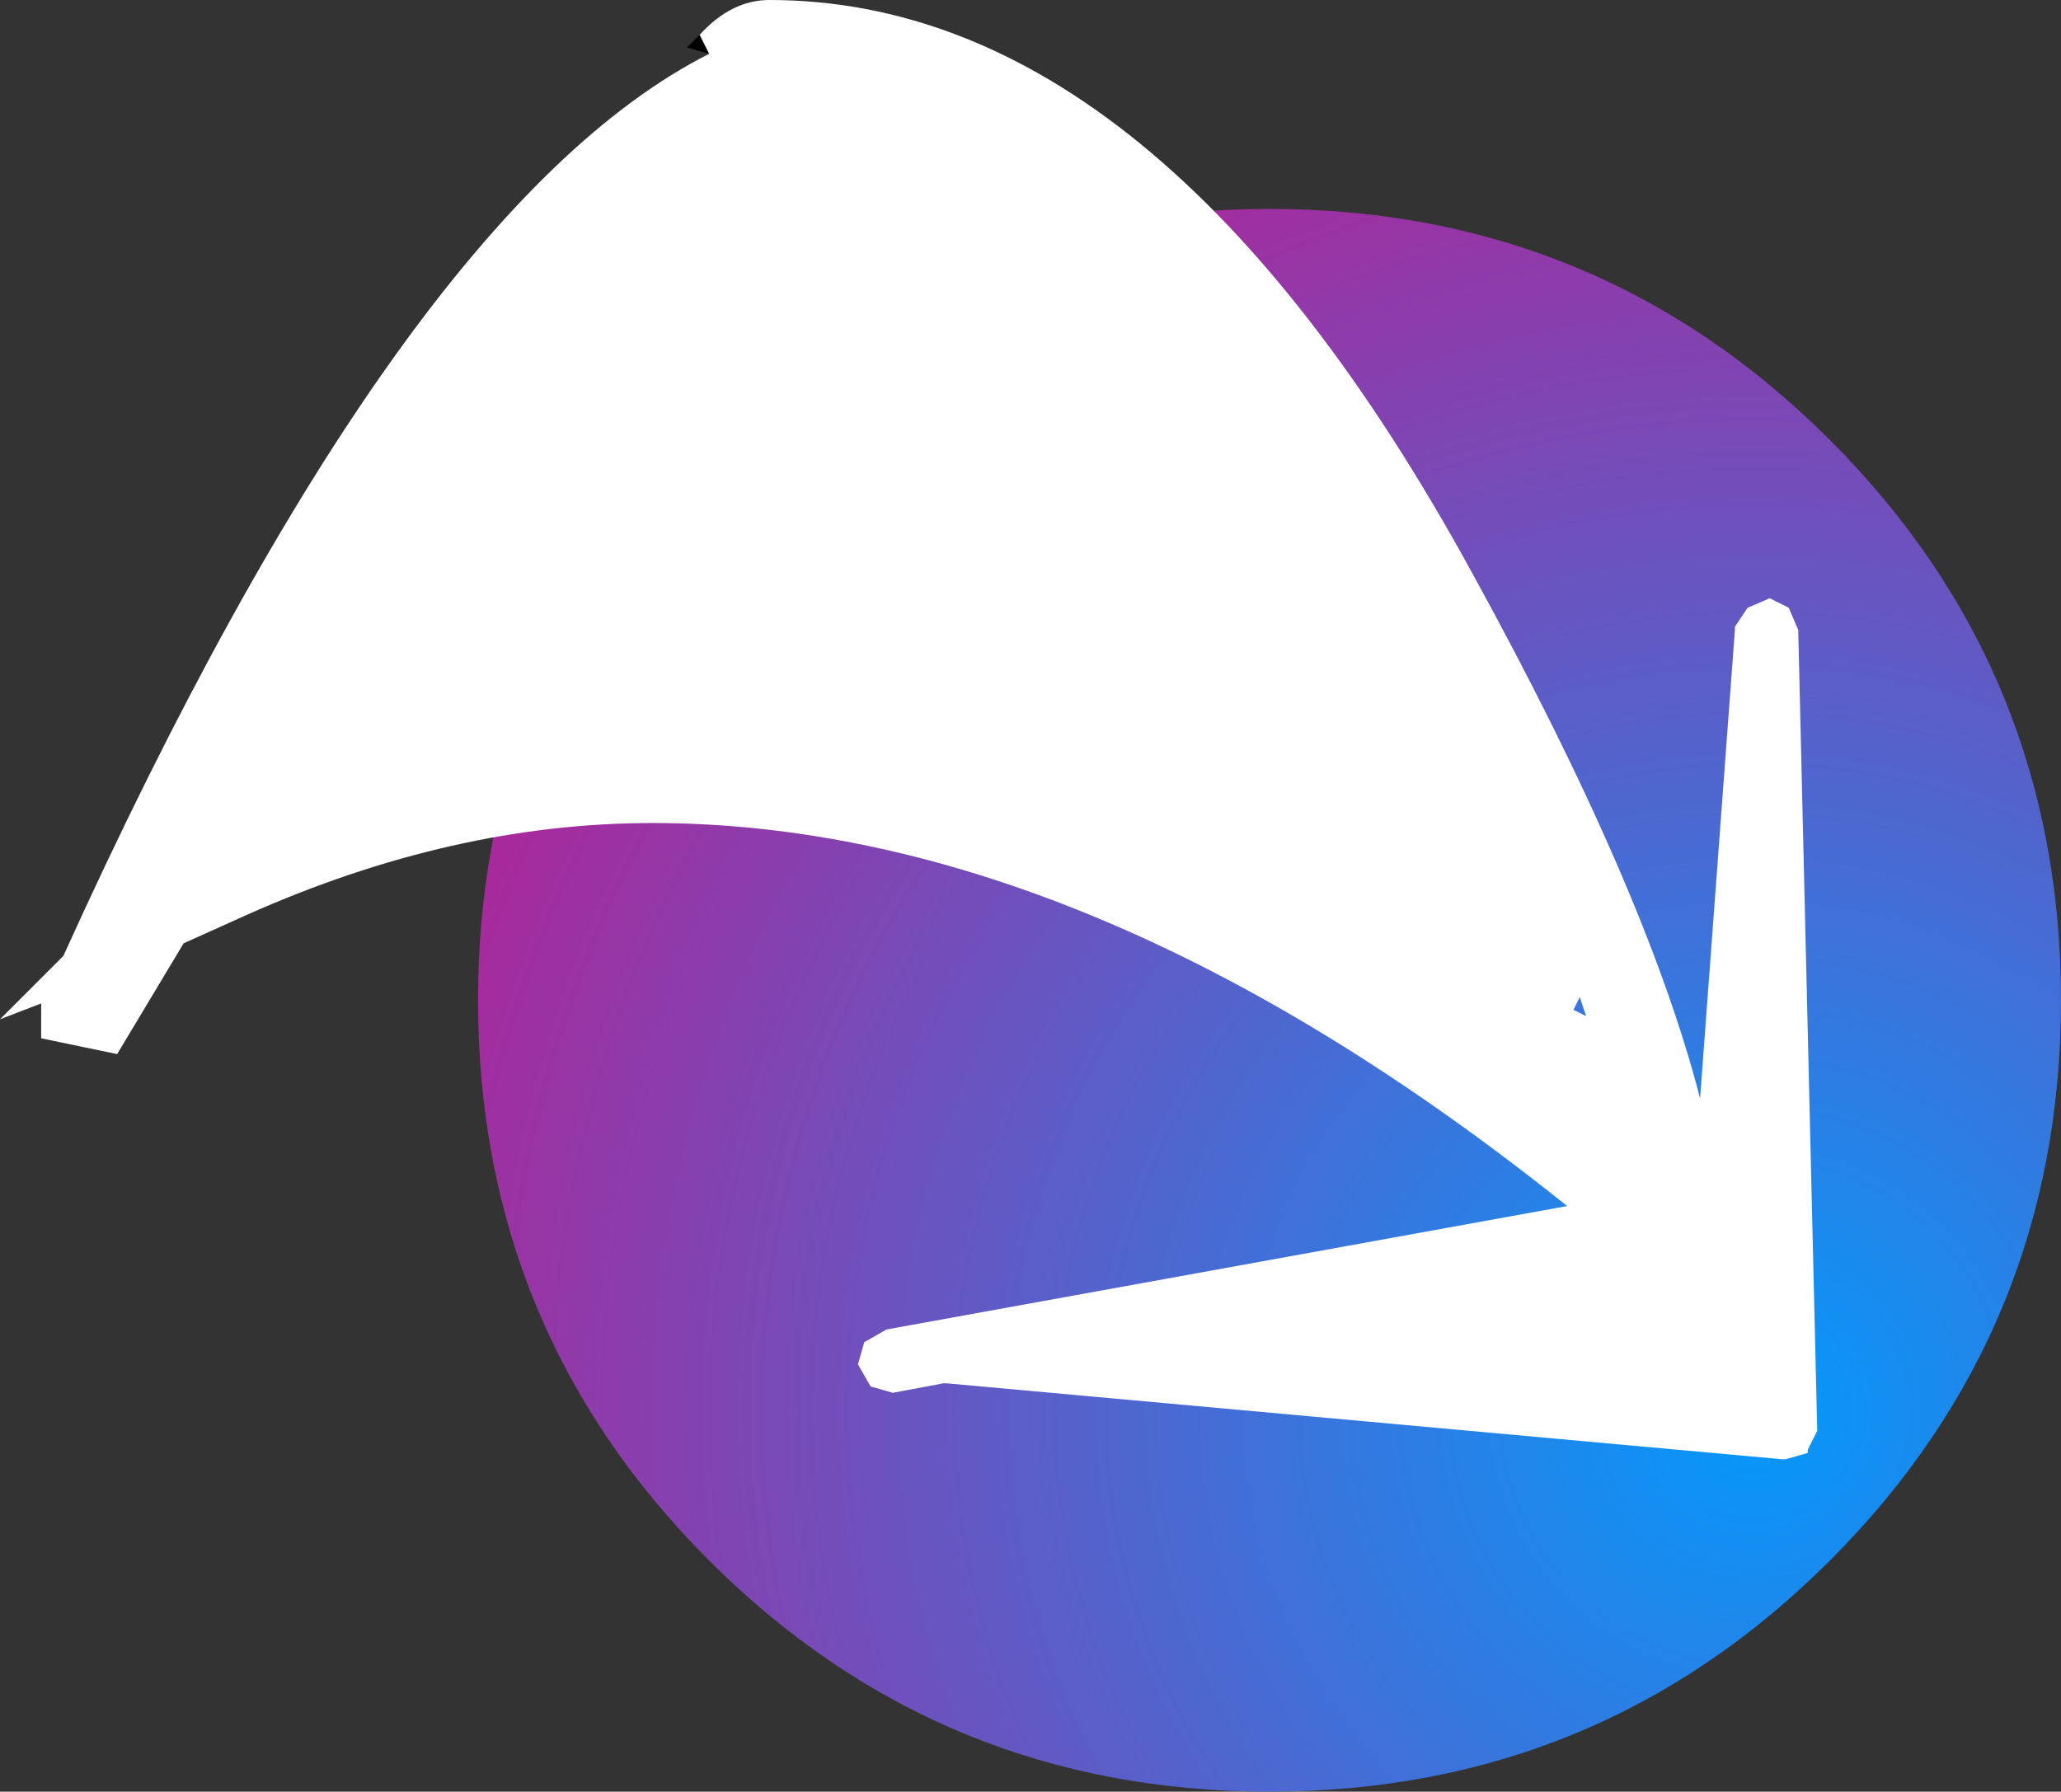 <?xml version="1.0" encoding="UTF-8" standalone="no"?>
<svg xmlns:ffdec="https://www.free-decompiler.com/flash" xmlns:xlink="http://www.w3.org/1999/xlink" ffdec:objectType="shape" height="28.3px" width="32.55px" xmlns="http://www.w3.org/2000/svg">
  <rect width="100%" height="100%" fill="#333333" stroke="none"/>
  <g transform="matrix(1.0, 0.0, 0.0, 1.0, 20.4, 15.5)">
    <path d="M-0.35 -12.2 Q4.85 -12.2 8.5 -8.55 12.15 -4.9 12.15 0.3 12.15 5.5 8.5 9.15 4.85 12.8 -0.35 12.8 -5.55 12.8 -9.2 9.15 -12.85 5.5 -12.85 0.3 -12.85 -4.9 -9.2 -8.55 -5.55 -12.2 -0.35 -12.2" fill="url(#gradient0)" fill-rule="evenodd" stroke="none"/>
    <path d="M-9.35 -14.95 L-9.2 -14.65 -9.55 -14.75 -9.35 -14.95" fill="#000000" fill-rule="evenodd" stroke="none"/>
    <path d="M-9.35 -14.95 Q-8.85 -15.5 -8.25 -15.5 -2.1 -15.5 2.85 -6.45 5.6 -1.45 6.45 1.85 L7.0 -5.55 7.0 -5.6 7.2 -5.9 7.55 -6.05 7.85 -5.9 8.0 -5.55 8.3 7.1 8.15 7.4 8.15 7.45 7.8 7.55 7.75 7.55 -5.45 6.35 -5.5 6.35 -6.3 6.5 -6.65 6.4 -6.85 6.05 -6.75 5.7 -6.4 5.5 4.35 3.55 Q-3.2 -2.5 -10.1 -2.5 -13.25 -2.5 -16.5 -1.05 L-17.5 -0.6 -18.55 1.15 -19.75 0.9 -19.75 0.35 -20.4 0.6 -19.4 -0.4 Q-14.05 -12.2 -9.2 -14.65 L-9.35 -14.95 M4.45 0.45 L4.65 0.55 4.55 0.25 4.45 0.45" fill="#ffffff" fill-rule="evenodd" stroke="none"/>
  </g>
  <defs>
    <radialGradient cx="0" cy="0" gradientTransform="matrix(0.028, 0.0, 0.0, 0.028, 7.3, 6.8)" gradientUnits="userSpaceOnUse" id="gradient0" r="819.2" spreadMethod="pad">
      <stop offset="0.0" stop-color="#0499fb"/>
      <stop offset="1.0" stop-color="#b12396"/>
    </radialGradient>
  </defs>
</svg>
